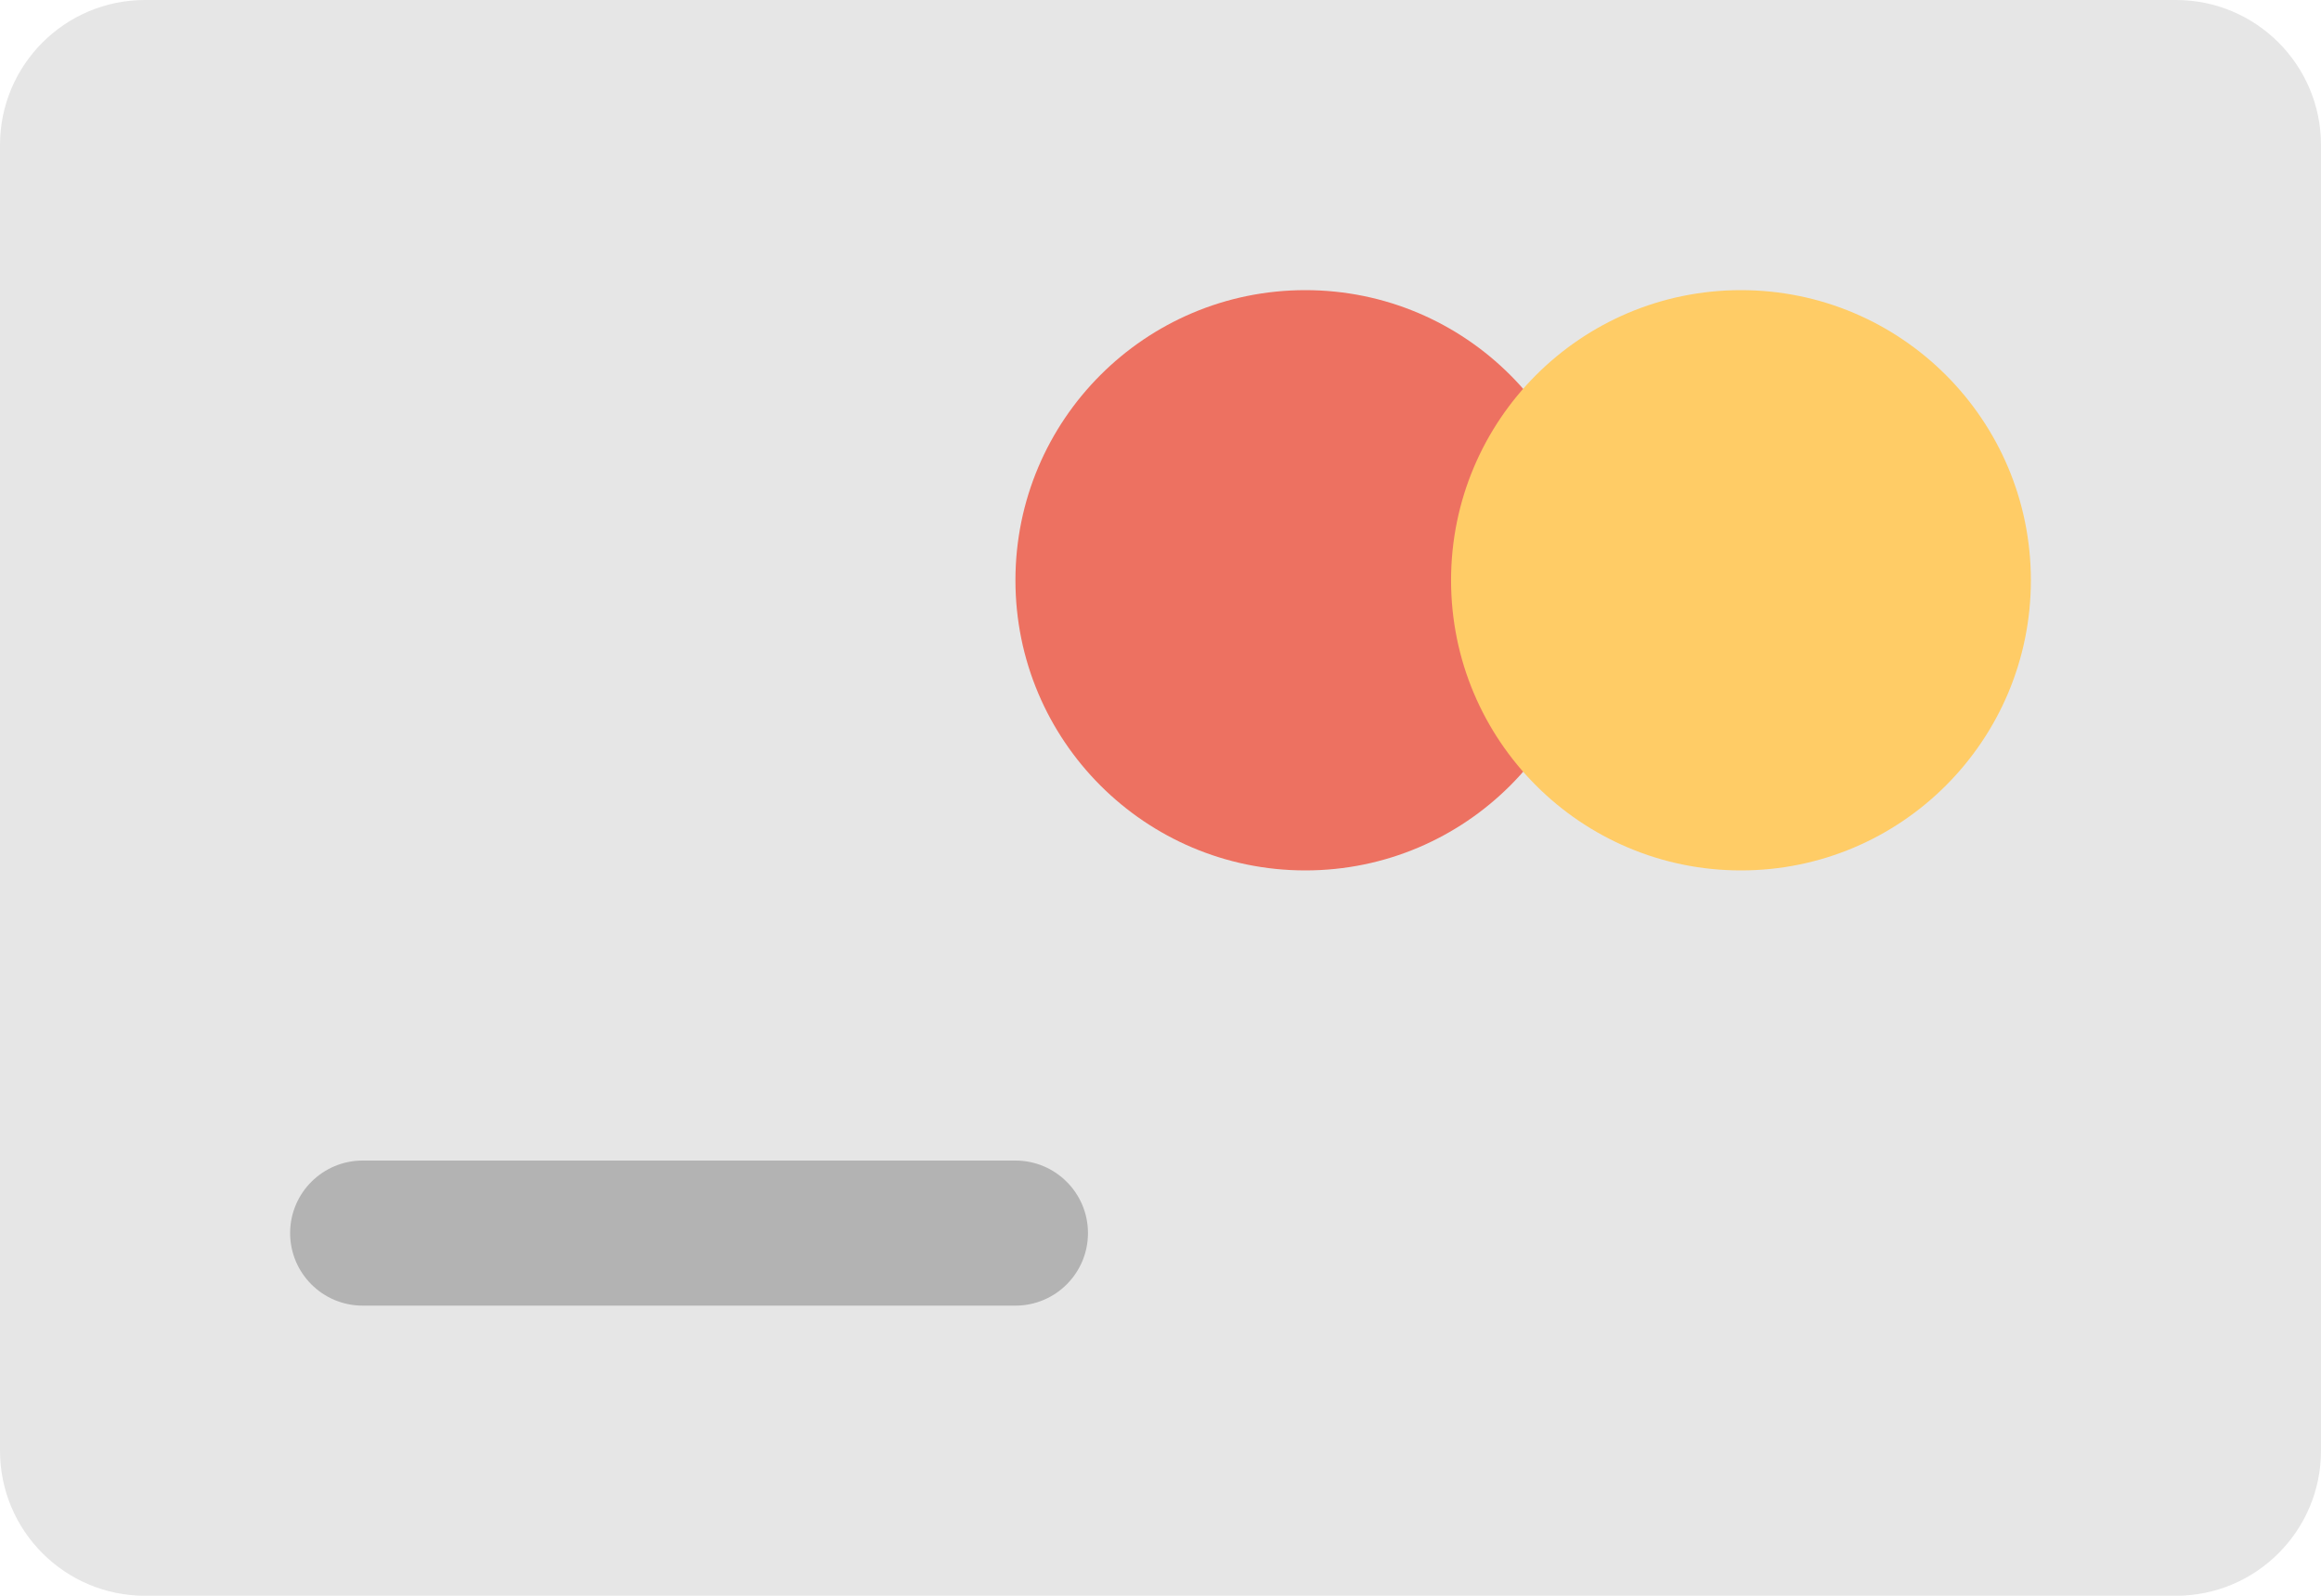 <svg xmlns="http://www.w3.org/2000/svg" xmlns:xlink="http://www.w3.org/1999/xlink" id="Layer_1" width="64" height="44" x="0" style="enable-background:new 0 0 64 44" y="0" version="1.1" viewBox="0 0 64 44" xml:space="preserve"><g id="Card_16_"><g><path style="fill:#e6e6e6" d="M60,0H4C1.791,0,0,1.791,0,4v36c0,2.209,1.791,4,4,4h56c2.209,0,4-1.791,4-4V4 C64,1.791,62.209,0,60,0z"/></g></g><g id="Text_1_"><g><path style="fill:#b3b3b3" d="M28,32H10c-1.104,0-2,0.895-2,2c0,1.104,0.896,2,2,2h18c1.104,0,2-0.896,2-2 C30,32.895,29.104,32,28,32z"/></g></g><g id="Elipse_6_"><g><ellipse style="fill:#ed7161" cx="35.994" cy="16" rx="7.994" ry="8"/></g></g><g id="Elipse_7_"><g><ellipse style="fill:#fc6" cx="48.006" cy="16" rx="7.994" ry="8"/></g></g></svg>